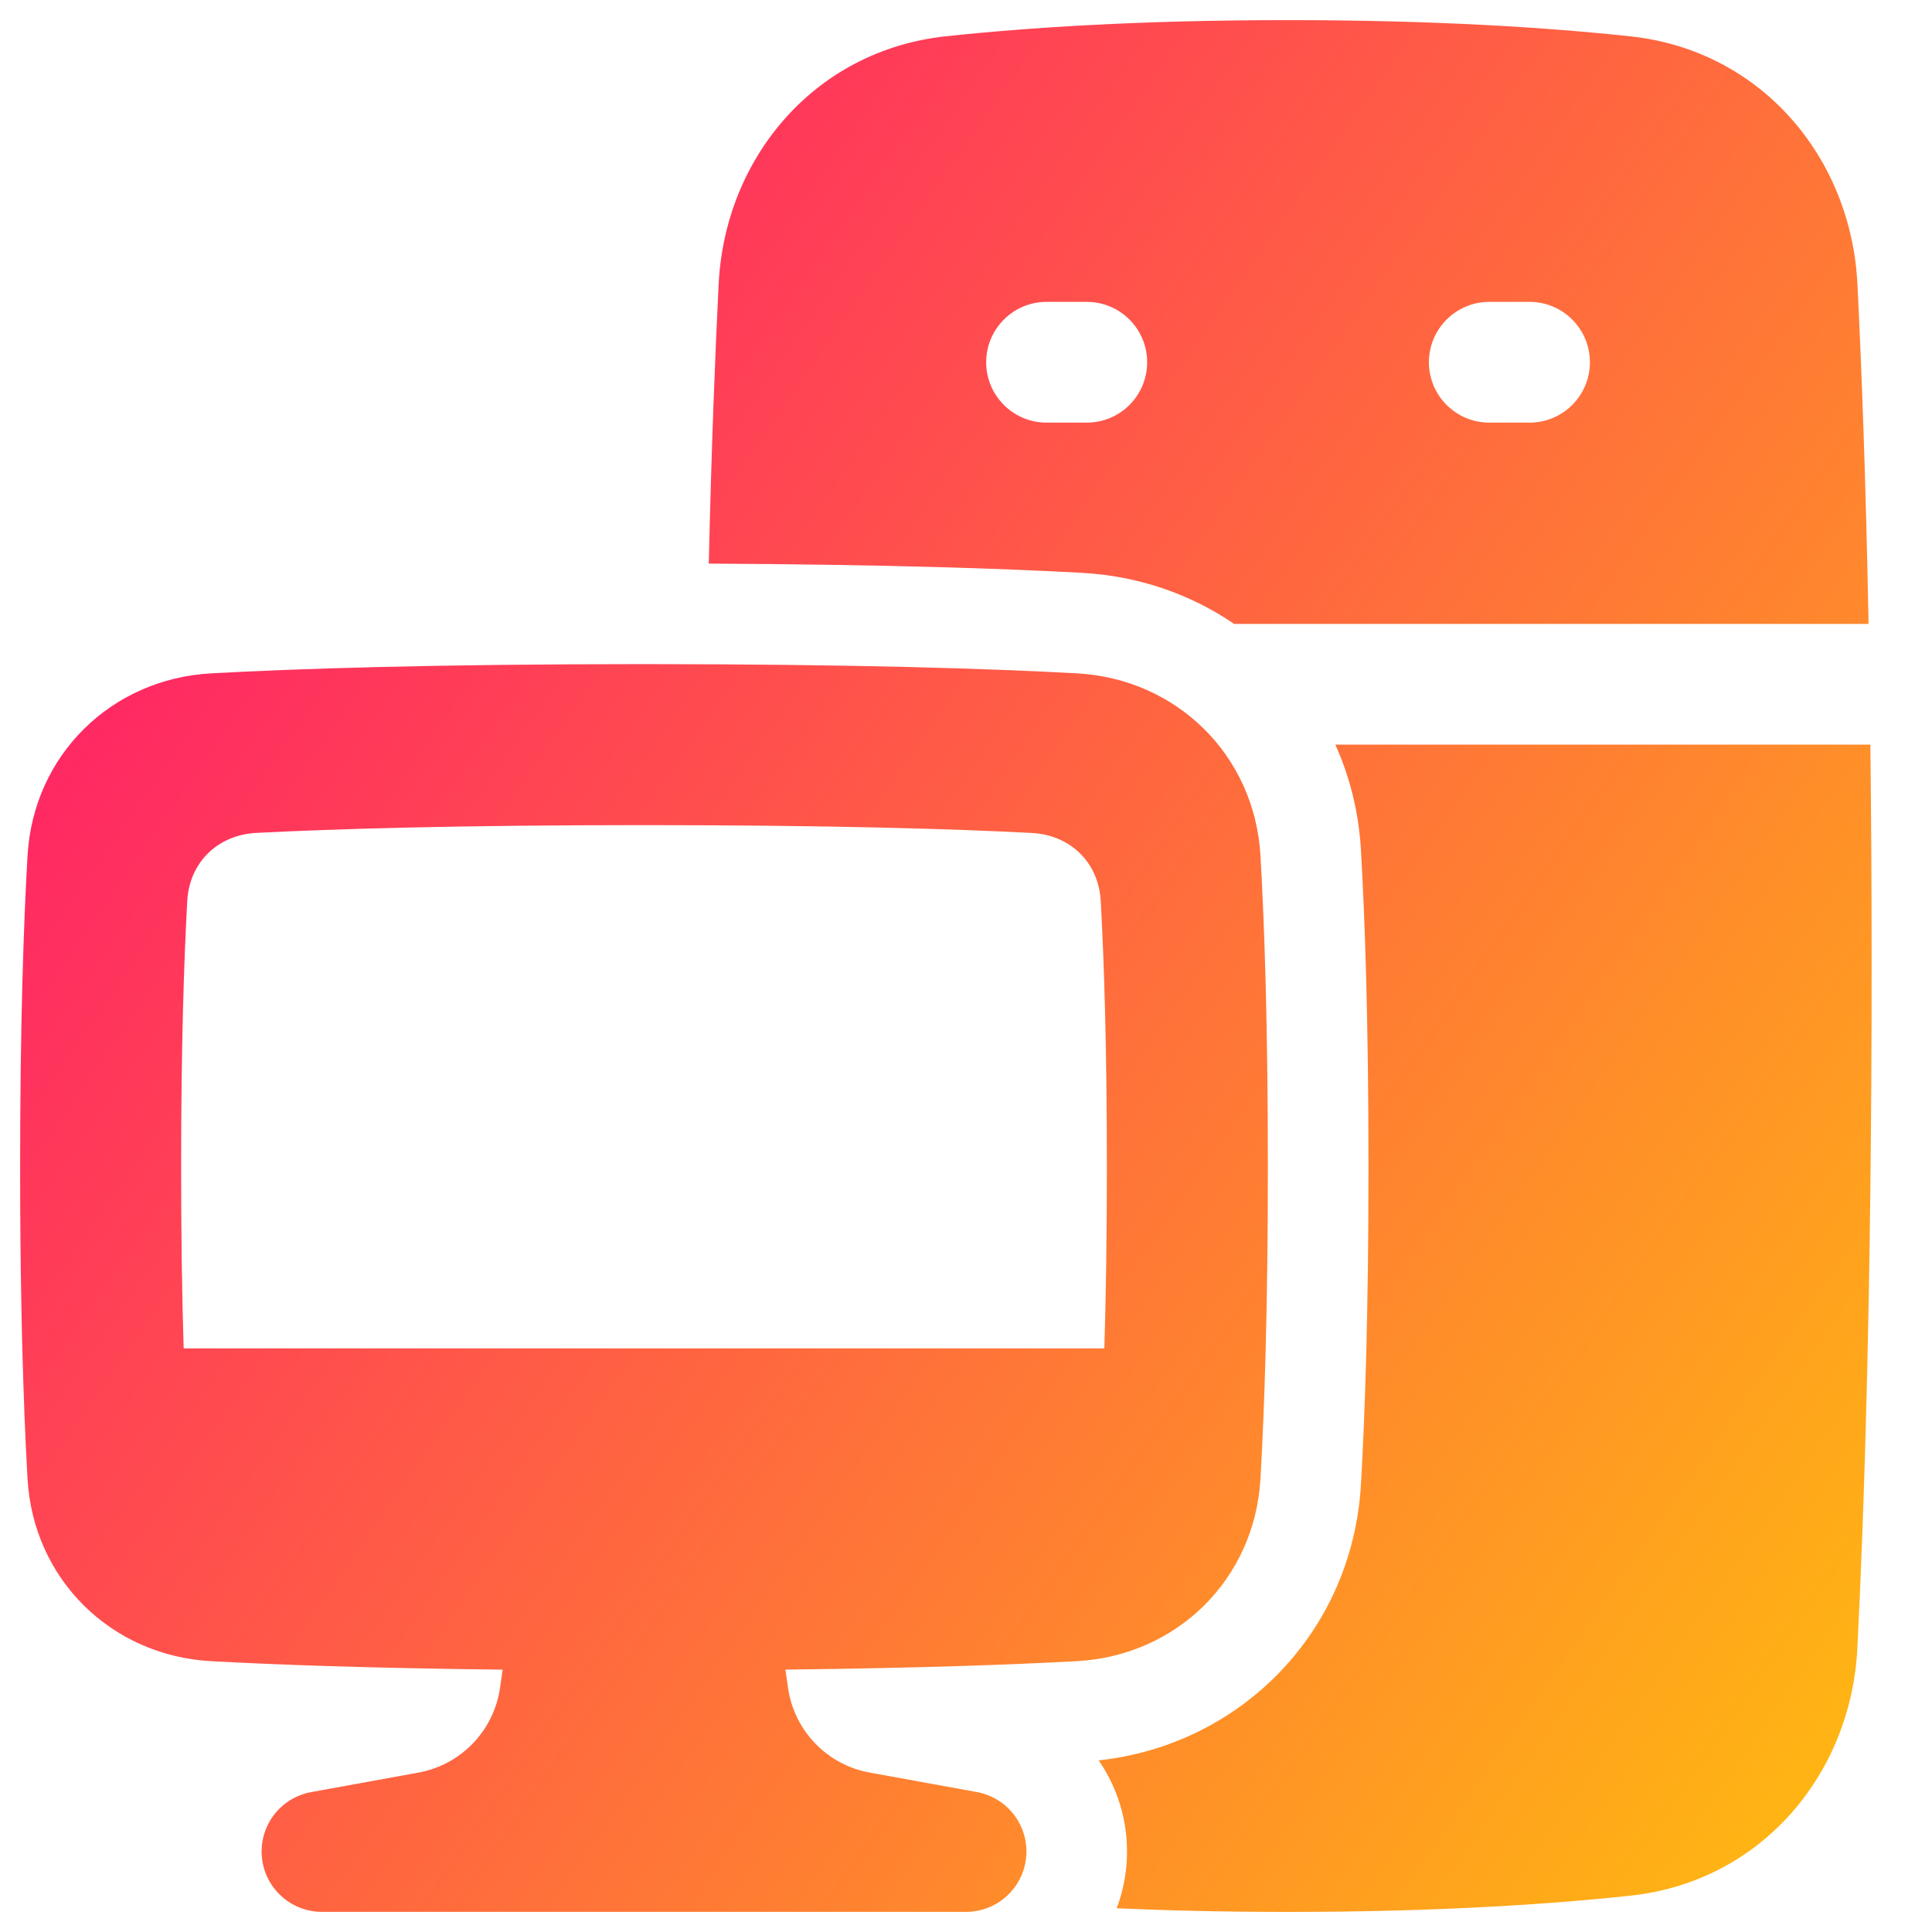 <svg xmlns="http://www.w3.org/2000/svg" fill="none" viewBox="0 0 48 48" id="Computer-Pc-Desktop--Streamline-Plump-Gradient">
  <desc>
    Computer Pc Desktop Streamline Icon: https://streamlinehq.com
  </desc>
  <g id="computer-pc-desktop--screen-desktop-monitor-device-electronics-display-pc-computer">
    <path id="Union" fill="url(#paint0_linear_7979_4468)" fill-rule="evenodd" d="M33.812 21.116c-.054-.936-.276-1.817-.636-2.616h13.293c.019 1.684.031 3.516.031 5.5 0 8.033-.185 13.568-.354 16.947-.157 3.131-2.382 5.801-5.641 6.151-2.037.218-4.842.403-8.505.403-1.575 0-2.991-.034-4.256-.09.124-.331.206-.683.24-1.05.087-.962-.176-1.881-.687-2.625 3.54-.384 6.304-3.2 6.515-6.851.101-1.748.188-4.298.188-7.884s-.087-6.135-.188-7.884Zm-6.922-6.884c-1.941-.106-4.909-.208-9.281-.229.068-2.915.159-5.217.246-6.95.157-3.131 2.382-5.801 5.641-6.151C25.534.684 28.339.5 32.001.5c3.662 0 6.467.184 8.505.403 3.26.349 5.485 3.02 5.641 6.151.101 2.02.208 4.812.277 8.447H30.662c-1.08-.737-2.372-1.191-3.771-1.268ZM27.001 7.5c.829 0 1.5.672 1.5 1.5s-.671 1.5-1.5 1.5h-1c-.828 0-1.5-.672-1.5-1.5s.672-1.5 1.5-1.5h1Zm8.5 1.5c0-.828.672-1.5 1.5-1.5h1c.829 0 1.5.672 1.5 1.5s-.671 1.5-1.5 1.5h-1c-.828 0-1.5-.672-1.5-1.5ZM12.423 41.934l.065-.452c-3.306-.037-5.643-.123-7.242-.21-2.481-.136-4.418-2.031-4.562-4.531-.028-.491-.056-1.049-.08-1.681-.001-.021-.001-.041-.001-.062C.543 33.457.5 31.485.5 29c0-3.546.087-6.047.184-7.74.144-2.5 2.082-4.396 4.562-4.531C7.362 16.613 10.769 16.5 16 16.5c5.231 0 8.638.113 10.754.229 2.481.136 4.418 2.031 4.562 4.531.098 1.693.184 4.194.184 7.74 0 3.546-.087 6.047-.184 7.74-.144 2.5-2.082 4.396-4.562 4.531-1.599.087-3.936.173-7.241.21l.065.452c.152 1.065.969 1.914 2.028 2.106l2.663.484c.764.139 1.295.837 1.226 1.611C25.424 46.908 24.776 47.5 24 47.5H8c-.776 0-1.424-.592-1.494-1.365-.07-.773.462-1.472 1.226-1.611l2.663-.484c1.059-.193 1.875-1.041 2.028-2.106ZM4.5 29c0 1.793.025 3.28.063 4.5H27.437c.038-1.22.063-2.707.063-4.5 0-3-.071-5.143-.152-6.614-.052-.949-.745-1.642-1.72-1.692C23.712 20.595 20.652 20.5 16 20.5c-4.652 0-7.712.095-9.628.193-.975.05-1.668.743-1.72 1.692C4.571 23.857 4.5 26 4.5 29Z" clip-rule="evenodd"></path>
  </g>
  <defs>
    <linearGradient id="paint0_linear_7979_4468" x1="50.487" x2="-12.449" y1="57.455" y2="13.699" gradientUnits="userSpaceOnUse">
      <stop stop-color="#ffd600"></stop>
      <stop offset="1" stop-color="#ff007a"></stop>
    </linearGradient>
  </defs>
</svg>